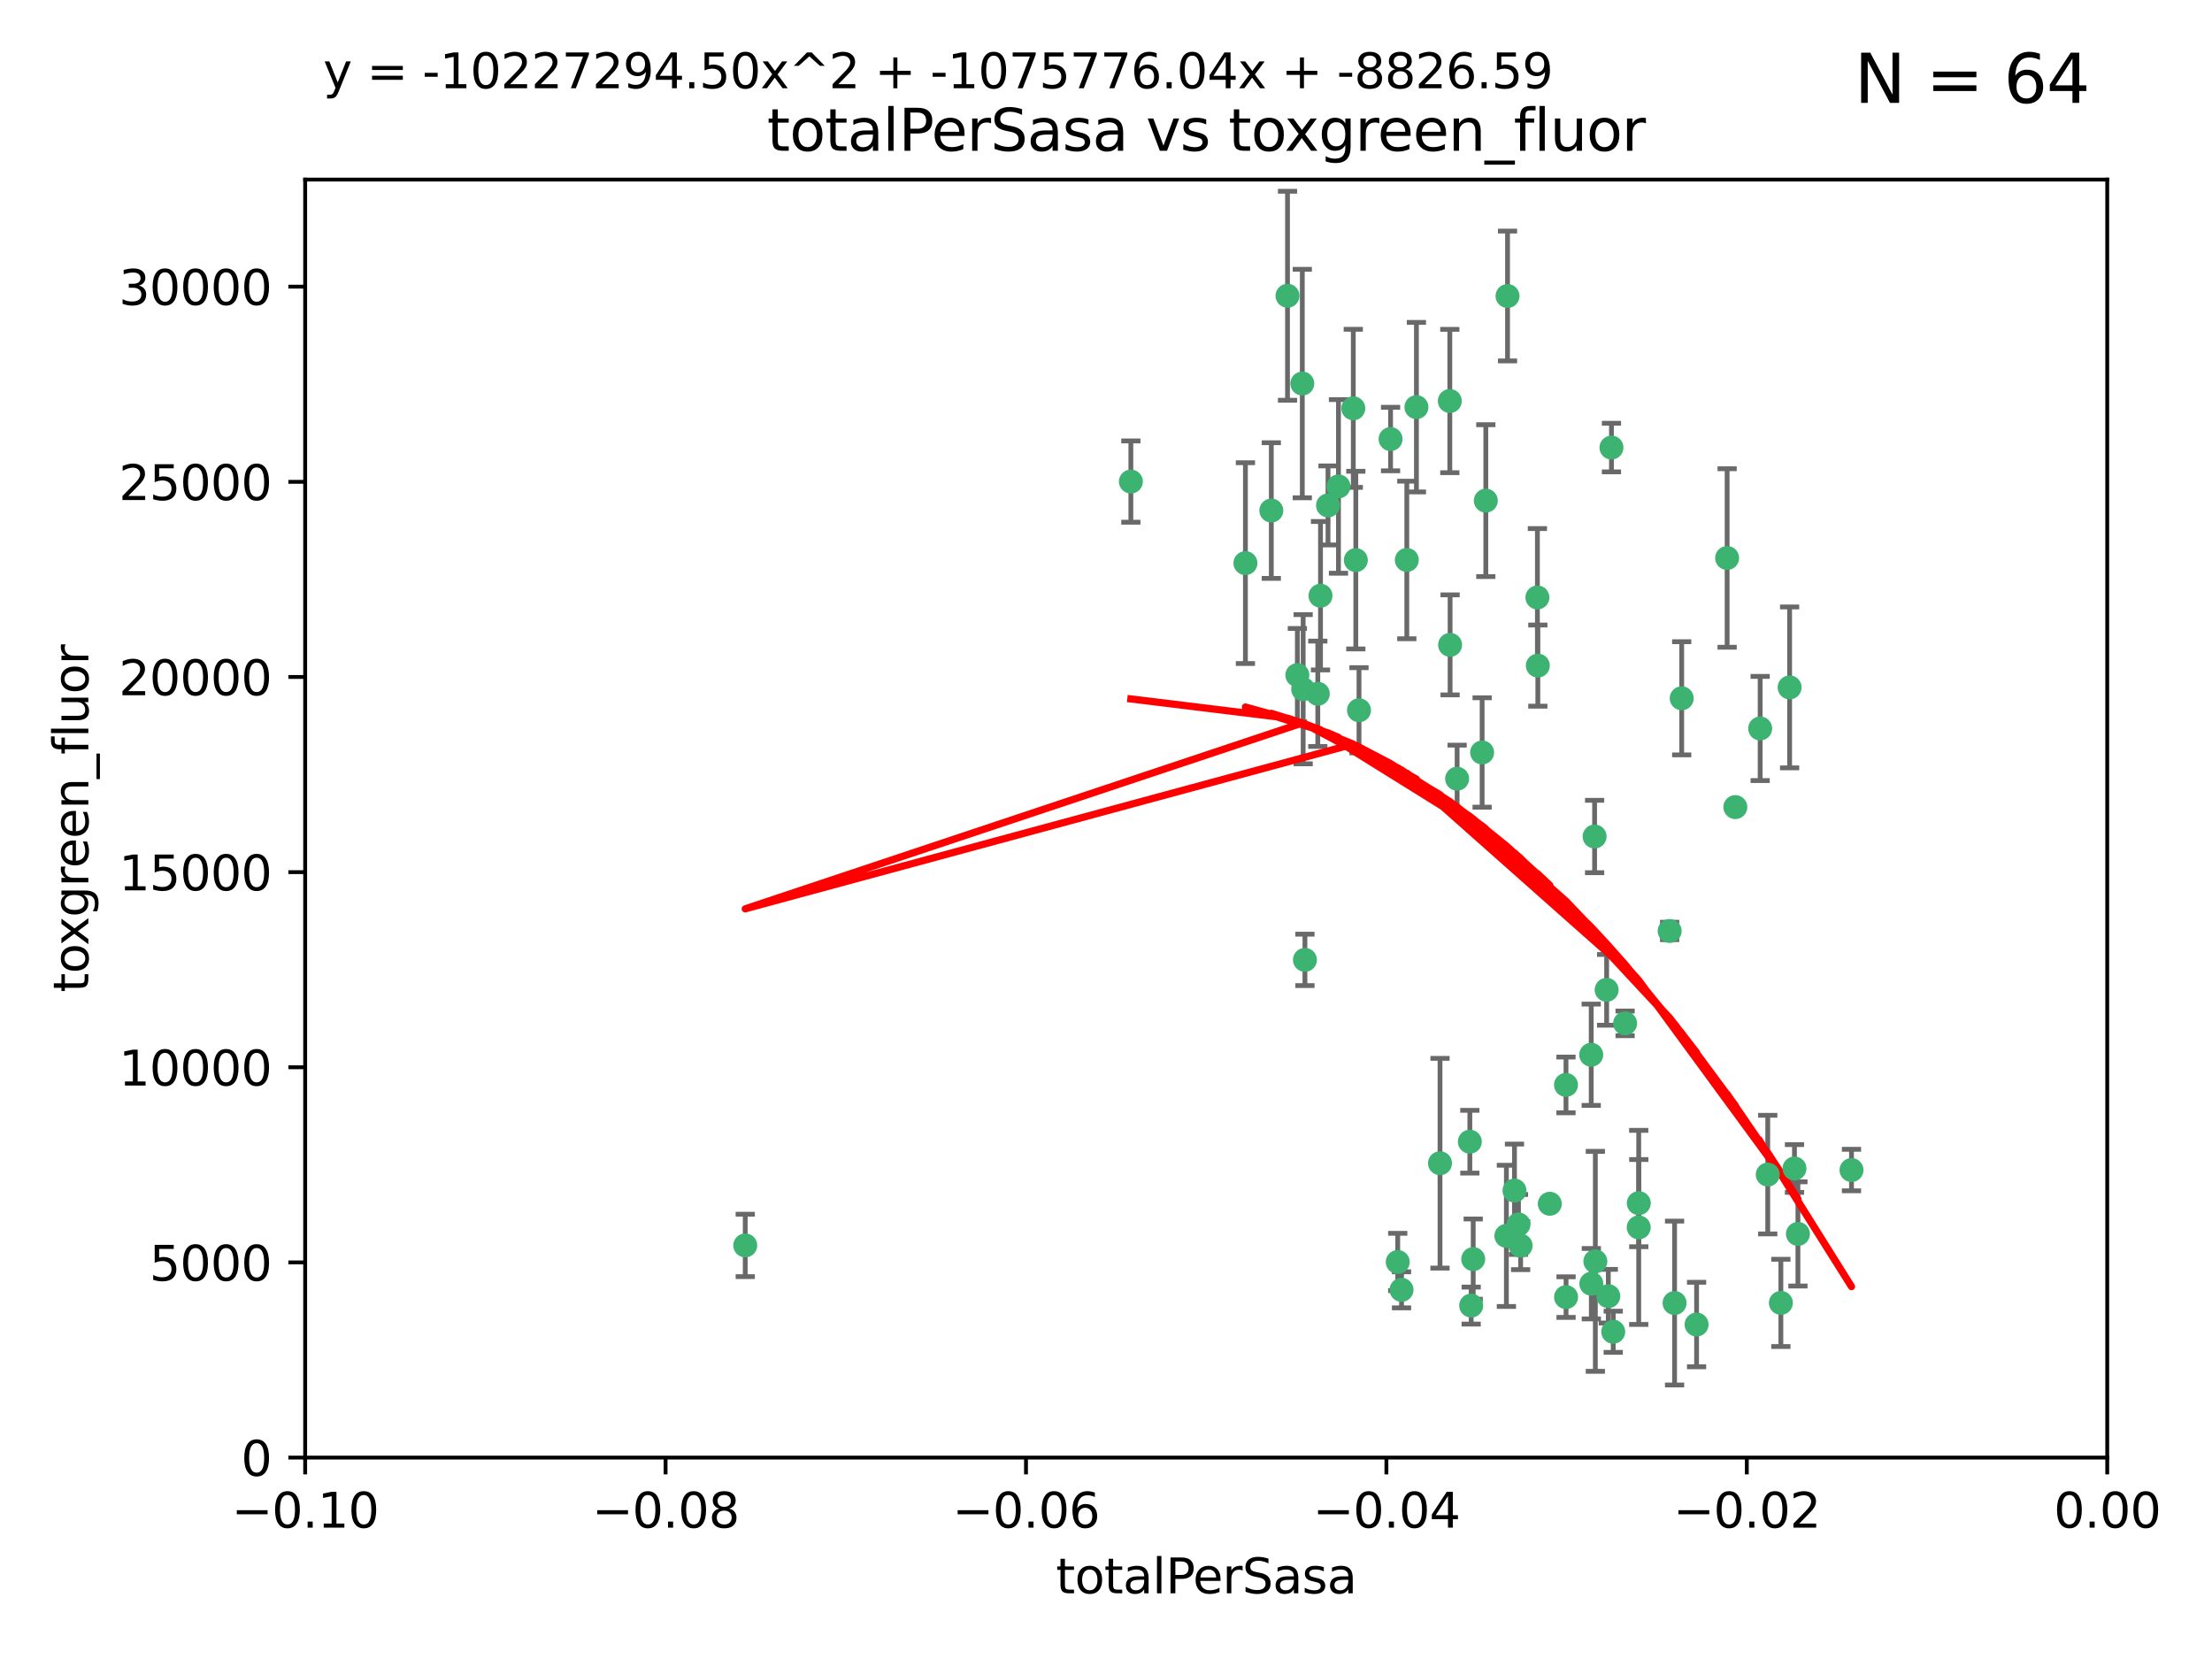 <?xml version="1.0" encoding="utf-8" standalone="no"?>
<!DOCTYPE svg PUBLIC "-//W3C//DTD SVG 1.1//EN"
  "http://www.w3.org/Graphics/SVG/1.1/DTD/svg11.dtd">
<svg xmlns:xlink="http://www.w3.org/1999/xlink" width="460.8pt" height="345.6pt" viewBox="0 0 460.8 345.6" xmlns="http://www.w3.org/2000/svg" version="1.1">
 <defs>
  <style type="text/css">*{stroke-linejoin: round; stroke-linecap: butt}</style>
 </defs>
 <g id="figure_1">
  <g id="patch_1">
   <path d="M 0 345.6 
L 460.8 345.6 
L 460.8 0 
L 0 0 
z
" style="fill: #ffffff"/>
  </g>
  <g id="axes_1">
   <g id="patch_2">
    <path d="M 63.571 303.64 
L 438.975 303.64 
L 438.975 37.411 
L 63.571 37.411 
z
" style="fill: #ffffff"/>
   </g>
   <g id="PathCollection_1">
    <defs>
     <path id="ma7316277c4" d="M 0 1.118 
C 0.297 1.118 0.581 1 0.791 0.791 
C 1 0.581 1.118 0.297 1.118 0 
C 1.118 -0.297 1 -0.581 0.791 -0.791 
C 0.581 -1 0.297 -1.118 0 -1.118 
C -0.297 -1.118 -0.581 -1 -0.791 -0.791 
C -1 -0.581 -1.118 -0.297 -1.118 0 
C -1.118 0.297 -1 0.581 -0.791 0.791 
C -0.581 1 -0.297 1.118 0 1.118 
z
" style="stroke: #3cb371"/>
    </defs>
    <g clip-path="url(#pca65d013f3)">
     <use xlink:href="#ma7316277c4" x="235.58" y="100.319" style="fill: #3cb371; stroke: #3cb371"/>
     <use xlink:href="#ma7316277c4" x="268.211" y="61.614" style="fill: #3cb371; stroke: #3cb371"/>
     <use xlink:href="#ma7316277c4" x="275.085" y="124.1" style="fill: #3cb371; stroke: #3cb371"/>
     <use xlink:href="#ma7316277c4" x="264.836" y="106.358" style="fill: #3cb371; stroke: #3cb371"/>
     <use xlink:href="#ma7316277c4" x="271.293" y="79.9" style="fill: #3cb371; stroke: #3cb371"/>
     <use xlink:href="#ma7316277c4" x="155.248" y="259.442" style="fill: #3cb371; stroke: #3cb371"/>
     <use xlink:href="#ma7316277c4" x="281.916" y="85.062" style="fill: #3cb371; stroke: #3cb371"/>
     <use xlink:href="#ma7316277c4" x="270.262" y="140.634" style="fill: #3cb371; stroke: #3cb371"/>
     <use xlink:href="#ma7316277c4" x="259.444" y="117.306" style="fill: #3cb371; stroke: #3cb371"/>
     <use xlink:href="#ma7316277c4" x="276.649" y="105.288" style="fill: #3cb371; stroke: #3cb371"/>
     <use xlink:href="#ma7316277c4" x="278.828" y="101.33" style="fill: #3cb371; stroke: #3cb371"/>
     <use xlink:href="#ma7316277c4" x="271.473" y="143.574" style="fill: #3cb371; stroke: #3cb371"/>
     <use xlink:href="#ma7316277c4" x="295.068" y="84.817" style="fill: #3cb371; stroke: #3cb371"/>
     <use xlink:href="#ma7316277c4" x="282.441" y="116.682" style="fill: #3cb371; stroke: #3cb371"/>
     <use xlink:href="#ma7316277c4" x="289.681" y="91.463" style="fill: #3cb371; stroke: #3cb371"/>
     <use xlink:href="#ma7316277c4" x="302.023" y="83.54" style="fill: #3cb371; stroke: #3cb371"/>
     <use xlink:href="#ma7316277c4" x="316.773" y="259.488" style="fill: #3cb371; stroke: #3cb371"/>
     <use xlink:href="#ma7316277c4" x="283.103" y="147.962" style="fill: #3cb371; stroke: #3cb371"/>
     <use xlink:href="#ma7316277c4" x="299.98" y="242.324" style="fill: #3cb371; stroke: #3cb371"/>
     <use xlink:href="#ma7316277c4" x="335.696" y="93.237" style="fill: #3cb371; stroke: #3cb371"/>
     <use xlink:href="#ma7316277c4" x="293.065" y="116.65" style="fill: #3cb371; stroke: #3cb371"/>
     <use xlink:href="#ma7316277c4" x="314.046" y="61.664" style="fill: #3cb371; stroke: #3cb371"/>
     <use xlink:href="#ma7316277c4" x="274.522" y="144.527" style="fill: #3cb371; stroke: #3cb371"/>
     <use xlink:href="#ma7316277c4" x="271.842" y="199.958" style="fill: #3cb371; stroke: #3cb371"/>
     <use xlink:href="#ma7316277c4" x="302.081" y="134.337" style="fill: #3cb371; stroke: #3cb371"/>
     <use xlink:href="#ma7316277c4" x="309.521" y="104.293" style="fill: #3cb371; stroke: #3cb371"/>
     <use xlink:href="#ma7316277c4" x="308.755" y="156.754" style="fill: #3cb371; stroke: #3cb371"/>
     <use xlink:href="#ma7316277c4" x="291.964" y="268.694" style="fill: #3cb371; stroke: #3cb371"/>
     <use xlink:href="#ma7316277c4" x="341.39" y="250.635" style="fill: #3cb371; stroke: #3cb371"/>
     <use xlink:href="#ma7316277c4" x="320.359" y="138.657" style="fill: #3cb371; stroke: #3cb371"/>
     <use xlink:href="#ma7316277c4" x="320.27" y="124.464" style="fill: #3cb371; stroke: #3cb371"/>
     <use xlink:href="#ma7316277c4" x="322.853" y="250.767" style="fill: #3cb371; stroke: #3cb371"/>
     <use xlink:href="#ma7316277c4" x="313.808" y="257.451" style="fill: #3cb371; stroke: #3cb371"/>
     <use xlink:href="#ma7316277c4" x="306.194" y="237.838" style="fill: #3cb371; stroke: #3cb371"/>
     <use xlink:href="#ma7316277c4" x="291.173" y="262.896" style="fill: #3cb371; stroke: #3cb371"/>
     <use xlink:href="#ma7316277c4" x="332.186" y="174.261" style="fill: #3cb371; stroke: #3cb371"/>
     <use xlink:href="#ma7316277c4" x="303.545" y="162.223" style="fill: #3cb371; stroke: #3cb371"/>
     <use xlink:href="#ma7316277c4" x="326.223" y="226.007" style="fill: #3cb371; stroke: #3cb371"/>
     <use xlink:href="#ma7316277c4" x="335.041" y="270.018" style="fill: #3cb371; stroke: #3cb371"/>
     <use xlink:href="#ma7316277c4" x="331.504" y="267.417" style="fill: #3cb371; stroke: #3cb371"/>
     <use xlink:href="#ma7316277c4" x="306.897" y="262.293" style="fill: #3cb371; stroke: #3cb371"/>
     <use xlink:href="#ma7316277c4" x="336.066" y="277.431" style="fill: #3cb371; stroke: #3cb371"/>
     <use xlink:href="#ma7316277c4" x="326.24" y="270.21" style="fill: #3cb371; stroke: #3cb371"/>
     <use xlink:href="#ma7316277c4" x="306.473" y="271.976" style="fill: #3cb371; stroke: #3cb371"/>
     <use xlink:href="#ma7316277c4" x="332.341" y="262.761" style="fill: #3cb371; stroke: #3cb371"/>
     <use xlink:href="#ma7316277c4" x="315.493" y="248.016" style="fill: #3cb371; stroke: #3cb371"/>
     <use xlink:href="#ma7316277c4" x="347.819" y="193.94" style="fill: #3cb371; stroke: #3cb371"/>
     <use xlink:href="#ma7316277c4" x="353.429" y="275.924" style="fill: #3cb371; stroke: #3cb371"/>
     <use xlink:href="#ma7316277c4" x="338.54" y="213.19" style="fill: #3cb371; stroke: #3cb371"/>
     <use xlink:href="#ma7316277c4" x="334.691" y="206.203" style="fill: #3cb371; stroke: #3cb371"/>
     <use xlink:href="#ma7316277c4" x="350.329" y="145.468" style="fill: #3cb371; stroke: #3cb371"/>
     <use xlink:href="#ma7316277c4" x="361.5" y="168.134" style="fill: #3cb371; stroke: #3cb371"/>
     <use xlink:href="#ma7316277c4" x="348.844" y="271.445" style="fill: #3cb371; stroke: #3cb371"/>
     <use xlink:href="#ma7316277c4" x="316.326" y="255.08" style="fill: #3cb371; stroke: #3cb371"/>
     <use xlink:href="#ma7316277c4" x="331.48" y="219.726" style="fill: #3cb371; stroke: #3cb371"/>
     <use xlink:href="#ma7316277c4" x="341.375" y="255.69" style="fill: #3cb371; stroke: #3cb371"/>
     <use xlink:href="#ma7316277c4" x="372.811" y="143.2" style="fill: #3cb371; stroke: #3cb371"/>
     <use xlink:href="#ma7316277c4" x="370.988" y="271.416" style="fill: #3cb371; stroke: #3cb371"/>
     <use xlink:href="#ma7316277c4" x="359.792" y="116.24" style="fill: #3cb371; stroke: #3cb371"/>
     <use xlink:href="#ma7316277c4" x="374.542" y="257.051" style="fill: #3cb371; stroke: #3cb371"/>
     <use xlink:href="#ma7316277c4" x="373.823" y="243.416" style="fill: #3cb371; stroke: #3cb371"/>
     <use xlink:href="#ma7316277c4" x="368.254" y="244.691" style="fill: #3cb371; stroke: #3cb371"/>
     <use xlink:href="#ma7316277c4" x="385.701" y="243.742" style="fill: #3cb371; stroke: #3cb371"/>
     <use xlink:href="#ma7316277c4" x="366.674" y="151.755" style="fill: #3cb371; stroke: #3cb371"/>
    </g>
   </g>
   <g id="matplotlib.axis_1">
    <g id="xtick_1">
     <g id="line2d_1">
      <defs>
       <path id="m9f4566497a" d="M 0 0 
L 0 3.5 
" style="stroke: #000000; stroke-width: 0.8"/>
      </defs>
      <g>
       <use xlink:href="#m9f4566497a" x="63.571" y="303.64" style="stroke: #000000; stroke-width: 0.8"/>
      </g>
     </g>
     <g id="text_1">
      <!-- −0.10 -->
      <g transform="translate(48.249 318.238)scale(0.1 -0.1)">
       <defs>
        <path id="DejaVuSans-2212" d="M 678 2272 
L 4684 2272 
L 4684 1741 
L 678 1741 
L 678 2272 
z
" transform="scale(0.016)"/>
        <path id="DejaVuSans-30" d="M 2034 4250 
Q 1547 4250 1301 3770 
Q 1056 3291 1056 2328 
Q 1056 1369 1301 889 
Q 1547 409 2034 409 
Q 2525 409 2770 889 
Q 3016 1369 3016 2328 
Q 3016 3291 2770 3770 
Q 2525 4250 2034 4250 
z
M 2034 4750 
Q 2819 4750 3233 4129 
Q 3647 3509 3647 2328 
Q 3647 1150 3233 529 
Q 2819 -91 2034 -91 
Q 1250 -91 836 529 
Q 422 1150 422 2328 
Q 422 3509 836 4129 
Q 1250 4750 2034 4750 
z
" transform="scale(0.016)"/>
        <path id="DejaVuSans-2e" d="M 684 794 
L 1344 794 
L 1344 0 
L 684 0 
L 684 794 
z
" transform="scale(0.016)"/>
        <path id="DejaVuSans-31" d="M 794 531 
L 1825 531 
L 1825 4091 
L 703 3866 
L 703 4441 
L 1819 4666 
L 2450 4666 
L 2450 531 
L 3481 531 
L 3481 0 
L 794 0 
L 794 531 
z
" transform="scale(0.016)"/>
       </defs>
       <use xlink:href="#DejaVuSans-2212"/>
       <use xlink:href="#DejaVuSans-30" x="83.789"/>
       <use xlink:href="#DejaVuSans-2e" x="147.412"/>
       <use xlink:href="#DejaVuSans-31" x="179.199"/>
       <use xlink:href="#DejaVuSans-30" x="242.822"/>
      </g>
     </g>
    </g>
    <g id="xtick_2">
     <g id="line2d_2">
      <g>
       <use xlink:href="#m9f4566497a" x="138.652" y="303.64" style="stroke: #000000; stroke-width: 0.8"/>
      </g>
     </g>
     <g id="text_2">
      <!-- −0.08 -->
      <g transform="translate(123.329 318.238)scale(0.1 -0.1)">
       <defs>
        <path id="DejaVuSans-38" d="M 2034 2216 
Q 1584 2216 1326 1975 
Q 1069 1734 1069 1313 
Q 1069 891 1326 650 
Q 1584 409 2034 409 
Q 2484 409 2743 651 
Q 3003 894 3003 1313 
Q 3003 1734 2745 1975 
Q 2488 2216 2034 2216 
z
M 1403 2484 
Q 997 2584 770 2862 
Q 544 3141 544 3541 
Q 544 4100 942 4425 
Q 1341 4750 2034 4750 
Q 2731 4750 3128 4425 
Q 3525 4100 3525 3541 
Q 3525 3141 3298 2862 
Q 3072 2584 2669 2484 
Q 3125 2378 3379 2068 
Q 3634 1759 3634 1313 
Q 3634 634 3220 271 
Q 2806 -91 2034 -91 
Q 1263 -91 848 271 
Q 434 634 434 1313 
Q 434 1759 690 2068 
Q 947 2378 1403 2484 
z
M 1172 3481 
Q 1172 3119 1398 2916 
Q 1625 2713 2034 2713 
Q 2441 2713 2670 2916 
Q 2900 3119 2900 3481 
Q 2900 3844 2670 4047 
Q 2441 4250 2034 4250 
Q 1625 4250 1398 4047 
Q 1172 3844 1172 3481 
z
" transform="scale(0.016)"/>
       </defs>
       <use xlink:href="#DejaVuSans-2212"/>
       <use xlink:href="#DejaVuSans-30" x="83.789"/>
       <use xlink:href="#DejaVuSans-2e" x="147.412"/>
       <use xlink:href="#DejaVuSans-30" x="179.199"/>
       <use xlink:href="#DejaVuSans-38" x="242.822"/>
      </g>
     </g>
    </g>
    <g id="xtick_3">
     <g id="line2d_3">
      <g>
       <use xlink:href="#m9f4566497a" x="213.733" y="303.64" style="stroke: #000000; stroke-width: 0.8"/>
      </g>
     </g>
     <g id="text_3">
      <!-- −0.06 -->
      <g transform="translate(198.41 318.238)scale(0.1 -0.1)">
       <defs>
        <path id="DejaVuSans-36" d="M 2113 2584 
Q 1688 2584 1439 2293 
Q 1191 2003 1191 1497 
Q 1191 994 1439 701 
Q 1688 409 2113 409 
Q 2538 409 2786 701 
Q 3034 994 3034 1497 
Q 3034 2003 2786 2293 
Q 2538 2584 2113 2584 
z
M 3366 4563 
L 3366 3988 
Q 3128 4100 2886 4159 
Q 2644 4219 2406 4219 
Q 1781 4219 1451 3797 
Q 1122 3375 1075 2522 
Q 1259 2794 1537 2939 
Q 1816 3084 2150 3084 
Q 2853 3084 3261 2657 
Q 3669 2231 3669 1497 
Q 3669 778 3244 343 
Q 2819 -91 2113 -91 
Q 1303 -91 875 529 
Q 447 1150 447 2328 
Q 447 3434 972 4092 
Q 1497 4750 2381 4750 
Q 2619 4750 2861 4703 
Q 3103 4656 3366 4563 
z
" transform="scale(0.016)"/>
       </defs>
       <use xlink:href="#DejaVuSans-2212"/>
       <use xlink:href="#DejaVuSans-30" x="83.789"/>
       <use xlink:href="#DejaVuSans-2e" x="147.412"/>
       <use xlink:href="#DejaVuSans-30" x="179.199"/>
       <use xlink:href="#DejaVuSans-36" x="242.822"/>
      </g>
     </g>
    </g>
    <g id="xtick_4">
     <g id="line2d_4">
      <g>
       <use xlink:href="#m9f4566497a" x="288.813" y="303.64" style="stroke: #000000; stroke-width: 0.8"/>
      </g>
     </g>
     <g id="text_4">
      <!-- −0.04 -->
      <g transform="translate(273.491 318.238)scale(0.1 -0.1)">
       <defs>
        <path id="DejaVuSans-34" d="M 2419 4116 
L 825 1625 
L 2419 1625 
L 2419 4116 
z
M 2253 4666 
L 3047 4666 
L 3047 1625 
L 3713 1625 
L 3713 1100 
L 3047 1100 
L 3047 0 
L 2419 0 
L 2419 1100 
L 313 1100 
L 313 1709 
L 2253 4666 
z
" transform="scale(0.016)"/>
       </defs>
       <use xlink:href="#DejaVuSans-2212"/>
       <use xlink:href="#DejaVuSans-30" x="83.789"/>
       <use xlink:href="#DejaVuSans-2e" x="147.412"/>
       <use xlink:href="#DejaVuSans-30" x="179.199"/>
       <use xlink:href="#DejaVuSans-34" x="242.822"/>
      </g>
     </g>
    </g>
    <g id="xtick_5">
     <g id="line2d_5">
      <g>
       <use xlink:href="#m9f4566497a" x="363.894" y="303.64" style="stroke: #000000; stroke-width: 0.8"/>
      </g>
     </g>
     <g id="text_5">
      <!-- −0.02 -->
      <g transform="translate(348.572 318.238)scale(0.1 -0.1)">
       <defs>
        <path id="DejaVuSans-32" d="M 1228 531 
L 3431 531 
L 3431 0 
L 469 0 
L 469 531 
Q 828 903 1448 1529 
Q 2069 2156 2228 2338 
Q 2531 2678 2651 2914 
Q 2772 3150 2772 3378 
Q 2772 3750 2511 3984 
Q 2250 4219 1831 4219 
Q 1534 4219 1204 4116 
Q 875 4013 500 3803 
L 500 4441 
Q 881 4594 1212 4672 
Q 1544 4750 1819 4750 
Q 2544 4750 2975 4387 
Q 3406 4025 3406 3419 
Q 3406 3131 3298 2873 
Q 3191 2616 2906 2266 
Q 2828 2175 2409 1742 
Q 1991 1309 1228 531 
z
" transform="scale(0.016)"/>
       </defs>
       <use xlink:href="#DejaVuSans-2212"/>
       <use xlink:href="#DejaVuSans-30" x="83.789"/>
       <use xlink:href="#DejaVuSans-2e" x="147.412"/>
       <use xlink:href="#DejaVuSans-30" x="179.199"/>
       <use xlink:href="#DejaVuSans-32" x="242.822"/>
      </g>
     </g>
    </g>
    <g id="xtick_6">
     <g id="line2d_6">
      <g>
       <use xlink:href="#m9f4566497a" x="438.975" y="303.64" style="stroke: #000000; stroke-width: 0.8"/>
      </g>
     </g>
     <g id="text_6">
      <!-- 0.00 -->
      <g transform="translate(427.842 318.238)scale(0.1 -0.1)">
       <use xlink:href="#DejaVuSans-30"/>
       <use xlink:href="#DejaVuSans-2e" x="63.623"/>
       <use xlink:href="#DejaVuSans-30" x="95.41"/>
       <use xlink:href="#DejaVuSans-30" x="159.033"/>
      </g>
     </g>
    </g>
    <g id="text_7">
     <!-- totalPerSasa -->
     <g transform="translate(219.968 331.917)scale(0.1 -0.1)">
      <defs>
       <path id="DejaVuSans-74" d="M 1172 4494 
L 1172 3500 
L 2356 3500 
L 2356 3053 
L 1172 3053 
L 1172 1153 
Q 1172 725 1289 603 
Q 1406 481 1766 481 
L 2356 481 
L 2356 0 
L 1766 0 
Q 1100 0 847 248 
Q 594 497 594 1153 
L 594 3053 
L 172 3053 
L 172 3500 
L 594 3500 
L 594 4494 
L 1172 4494 
z
" transform="scale(0.016)"/>
       <path id="DejaVuSans-6f" d="M 1959 3097 
Q 1497 3097 1228 2736 
Q 959 2375 959 1747 
Q 959 1119 1226 758 
Q 1494 397 1959 397 
Q 2419 397 2687 759 
Q 2956 1122 2956 1747 
Q 2956 2369 2687 2733 
Q 2419 3097 1959 3097 
z
M 1959 3584 
Q 2709 3584 3137 3096 
Q 3566 2609 3566 1747 
Q 3566 888 3137 398 
Q 2709 -91 1959 -91 
Q 1206 -91 779 398 
Q 353 888 353 1747 
Q 353 2609 779 3096 
Q 1206 3584 1959 3584 
z
" transform="scale(0.016)"/>
       <path id="DejaVuSans-61" d="M 2194 1759 
Q 1497 1759 1228 1600 
Q 959 1441 959 1056 
Q 959 750 1161 570 
Q 1363 391 1709 391 
Q 2188 391 2477 730 
Q 2766 1069 2766 1631 
L 2766 1759 
L 2194 1759 
z
M 3341 1997 
L 3341 0 
L 2766 0 
L 2766 531 
Q 2569 213 2275 61 
Q 1981 -91 1556 -91 
Q 1019 -91 701 211 
Q 384 513 384 1019 
Q 384 1609 779 1909 
Q 1175 2209 1959 2209 
L 2766 2209 
L 2766 2266 
Q 2766 2663 2505 2880 
Q 2244 3097 1772 3097 
Q 1472 3097 1187 3025 
Q 903 2953 641 2809 
L 641 3341 
Q 956 3463 1253 3523 
Q 1550 3584 1831 3584 
Q 2591 3584 2966 3190 
Q 3341 2797 3341 1997 
z
" transform="scale(0.016)"/>
       <path id="DejaVuSans-6c" d="M 603 4863 
L 1178 4863 
L 1178 0 
L 603 0 
L 603 4863 
z
" transform="scale(0.016)"/>
       <path id="DejaVuSans-50" d="M 1259 4147 
L 1259 2394 
L 2053 2394 
Q 2494 2394 2734 2622 
Q 2975 2850 2975 3272 
Q 2975 3691 2734 3919 
Q 2494 4147 2053 4147 
L 1259 4147 
z
M 628 4666 
L 2053 4666 
Q 2838 4666 3239 4311 
Q 3641 3956 3641 3272 
Q 3641 2581 3239 2228 
Q 2838 1875 2053 1875 
L 1259 1875 
L 1259 0 
L 628 0 
L 628 4666 
z
" transform="scale(0.016)"/>
       <path id="DejaVuSans-65" d="M 3597 1894 
L 3597 1613 
L 953 1613 
Q 991 1019 1311 708 
Q 1631 397 2203 397 
Q 2534 397 2845 478 
Q 3156 559 3463 722 
L 3463 178 
Q 3153 47 2828 -22 
Q 2503 -91 2169 -91 
Q 1331 -91 842 396 
Q 353 884 353 1716 
Q 353 2575 817 3079 
Q 1281 3584 2069 3584 
Q 2775 3584 3186 3129 
Q 3597 2675 3597 1894 
z
M 3022 2063 
Q 3016 2534 2758 2815 
Q 2500 3097 2075 3097 
Q 1594 3097 1305 2825 
Q 1016 2553 972 2059 
L 3022 2063 
z
" transform="scale(0.016)"/>
       <path id="DejaVuSans-72" d="M 2631 2963 
Q 2534 3019 2420 3045 
Q 2306 3072 2169 3072 
Q 1681 3072 1420 2755 
Q 1159 2438 1159 1844 
L 1159 0 
L 581 0 
L 581 3500 
L 1159 3500 
L 1159 2956 
Q 1341 3275 1631 3429 
Q 1922 3584 2338 3584 
Q 2397 3584 2469 3576 
Q 2541 3569 2628 3553 
L 2631 2963 
z
" transform="scale(0.016)"/>
       <path id="DejaVuSans-53" d="M 3425 4513 
L 3425 3897 
Q 3066 4069 2747 4153 
Q 2428 4238 2131 4238 
Q 1616 4238 1336 4038 
Q 1056 3838 1056 3469 
Q 1056 3159 1242 3001 
Q 1428 2844 1947 2747 
L 2328 2669 
Q 3034 2534 3370 2195 
Q 3706 1856 3706 1288 
Q 3706 609 3251 259 
Q 2797 -91 1919 -91 
Q 1588 -91 1214 -16 
Q 841 59 441 206 
L 441 856 
Q 825 641 1194 531 
Q 1563 422 1919 422 
Q 2459 422 2753 634 
Q 3047 847 3047 1241 
Q 3047 1584 2836 1778 
Q 2625 1972 2144 2069 
L 1759 2144 
Q 1053 2284 737 2584 
Q 422 2884 422 3419 
Q 422 4038 858 4394 
Q 1294 4750 2059 4750 
Q 2388 4750 2728 4690 
Q 3069 4631 3425 4513 
z
" transform="scale(0.016)"/>
       <path id="DejaVuSans-73" d="M 2834 3397 
L 2834 2853 
Q 2591 2978 2328 3040 
Q 2066 3103 1784 3103 
Q 1356 3103 1142 2972 
Q 928 2841 928 2578 
Q 928 2378 1081 2264 
Q 1234 2150 1697 2047 
L 1894 2003 
Q 2506 1872 2764 1633 
Q 3022 1394 3022 966 
Q 3022 478 2636 193 
Q 2250 -91 1575 -91 
Q 1294 -91 989 -36 
Q 684 19 347 128 
L 347 722 
Q 666 556 975 473 
Q 1284 391 1588 391 
Q 1994 391 2212 530 
Q 2431 669 2431 922 
Q 2431 1156 2273 1281 
Q 2116 1406 1581 1522 
L 1381 1569 
Q 847 1681 609 1914 
Q 372 2147 372 2553 
Q 372 3047 722 3315 
Q 1072 3584 1716 3584 
Q 2034 3584 2315 3537 
Q 2597 3491 2834 3397 
z
" transform="scale(0.016)"/>
      </defs>
      <use xlink:href="#DejaVuSans-74"/>
      <use xlink:href="#DejaVuSans-6f" x="39.209"/>
      <use xlink:href="#DejaVuSans-74" x="100.391"/>
      <use xlink:href="#DejaVuSans-61" x="139.6"/>
      <use xlink:href="#DejaVuSans-6c" x="200.879"/>
      <use xlink:href="#DejaVuSans-50" x="228.662"/>
      <use xlink:href="#DejaVuSans-65" x="285.34"/>
      <use xlink:href="#DejaVuSans-72" x="346.863"/>
      <use xlink:href="#DejaVuSans-53" x="387.977"/>
      <use xlink:href="#DejaVuSans-61" x="451.453"/>
      <use xlink:href="#DejaVuSans-73" x="512.732"/>
      <use xlink:href="#DejaVuSans-61" x="564.832"/>
     </g>
    </g>
   </g>
   <g id="matplotlib.axis_2">
    <g id="ytick_1">
     <g id="line2d_7">
      <defs>
       <path id="m286fd9a1c3" d="M 0 0 
L -3.5 0 
" style="stroke: #000000; stroke-width: 0.8"/>
      </defs>
      <g>
       <use xlink:href="#m286fd9a1c3" x="63.571" y="303.64" style="stroke: #000000; stroke-width: 0.8"/>
      </g>
     </g>
     <g id="text_8">
      <!-- 0 -->
      <g transform="translate(50.209 307.439)scale(0.1 -0.1)">
       <use xlink:href="#DejaVuSans-30"/>
      </g>
     </g>
    </g>
    <g id="ytick_2">
     <g id="line2d_8">
      <g>
       <use xlink:href="#m286fd9a1c3" x="63.571" y="262.986" style="stroke: #000000; stroke-width: 0.8"/>
      </g>
     </g>
     <g id="text_9">
      <!-- 5000 -->
      <g transform="translate(31.121 266.786)scale(0.1 -0.1)">
       <defs>
        <path id="DejaVuSans-35" d="M 691 4666 
L 3169 4666 
L 3169 4134 
L 1269 4134 
L 1269 2991 
Q 1406 3038 1543 3061 
Q 1681 3084 1819 3084 
Q 2600 3084 3056 2656 
Q 3513 2228 3513 1497 
Q 3513 744 3044 326 
Q 2575 -91 1722 -91 
Q 1428 -91 1123 -41 
Q 819 9 494 109 
L 494 744 
Q 775 591 1075 516 
Q 1375 441 1709 441 
Q 2250 441 2565 725 
Q 2881 1009 2881 1497 
Q 2881 1984 2565 2268 
Q 2250 2553 1709 2553 
Q 1456 2553 1204 2497 
Q 953 2441 691 2322 
L 691 4666 
z
" transform="scale(0.016)"/>
       </defs>
       <use xlink:href="#DejaVuSans-35"/>
       <use xlink:href="#DejaVuSans-30" x="63.623"/>
       <use xlink:href="#DejaVuSans-30" x="127.246"/>
       <use xlink:href="#DejaVuSans-30" x="190.869"/>
      </g>
     </g>
    </g>
    <g id="ytick_3">
     <g id="line2d_9">
      <g>
       <use xlink:href="#m286fd9a1c3" x="63.571" y="222.333" style="stroke: #000000; stroke-width: 0.8"/>
      </g>
     </g>
     <g id="text_10">
      <!-- 10000 -->
      <g transform="translate(24.759 226.132)scale(0.1 -0.1)">
       <use xlink:href="#DejaVuSans-31"/>
       <use xlink:href="#DejaVuSans-30" x="63.623"/>
       <use xlink:href="#DejaVuSans-30" x="127.246"/>
       <use xlink:href="#DejaVuSans-30" x="190.869"/>
       <use xlink:href="#DejaVuSans-30" x="254.492"/>
      </g>
     </g>
    </g>
    <g id="ytick_4">
     <g id="line2d_10">
      <g>
       <use xlink:href="#m286fd9a1c3" x="63.571" y="181.679" style="stroke: #000000; stroke-width: 0.8"/>
      </g>
     </g>
     <g id="text_11">
      <!-- 15000 -->
      <g transform="translate(24.759 185.478)scale(0.1 -0.1)">
       <use xlink:href="#DejaVuSans-31"/>
       <use xlink:href="#DejaVuSans-35" x="63.623"/>
       <use xlink:href="#DejaVuSans-30" x="127.246"/>
       <use xlink:href="#DejaVuSans-30" x="190.869"/>
       <use xlink:href="#DejaVuSans-30" x="254.492"/>
      </g>
     </g>
    </g>
    <g id="ytick_5">
     <g id="line2d_11">
      <g>
       <use xlink:href="#m286fd9a1c3" x="63.571" y="141.026" style="stroke: #000000; stroke-width: 0.8"/>
      </g>
     </g>
     <g id="text_12">
      <!-- 20000 -->
      <g transform="translate(24.759 144.825)scale(0.1 -0.1)">
       <use xlink:href="#DejaVuSans-32"/>
       <use xlink:href="#DejaVuSans-30" x="63.623"/>
       <use xlink:href="#DejaVuSans-30" x="127.246"/>
       <use xlink:href="#DejaVuSans-30" x="190.869"/>
       <use xlink:href="#DejaVuSans-30" x="254.492"/>
      </g>
     </g>
    </g>
    <g id="ytick_6">
     <g id="line2d_12">
      <g>
       <use xlink:href="#m286fd9a1c3" x="63.571" y="100.372" style="stroke: #000000; stroke-width: 0.8"/>
      </g>
     </g>
     <g id="text_13">
      <!-- 25000 -->
      <g transform="translate(24.759 104.171)scale(0.1 -0.1)">
       <use xlink:href="#DejaVuSans-32"/>
       <use xlink:href="#DejaVuSans-35" x="63.623"/>
       <use xlink:href="#DejaVuSans-30" x="127.246"/>
       <use xlink:href="#DejaVuSans-30" x="190.869"/>
       <use xlink:href="#DejaVuSans-30" x="254.492"/>
      </g>
     </g>
    </g>
    <g id="ytick_7">
     <g id="line2d_13">
      <g>
       <use xlink:href="#m286fd9a1c3" x="63.571" y="59.718" style="stroke: #000000; stroke-width: 0.8"/>
      </g>
     </g>
     <g id="text_14">
      <!-- 30000 -->
      <g transform="translate(24.759 63.518)scale(0.1 -0.1)">
       <defs>
        <path id="DejaVuSans-33" d="M 2597 2516 
Q 3050 2419 3304 2112 
Q 3559 1806 3559 1356 
Q 3559 666 3084 287 
Q 2609 -91 1734 -91 
Q 1441 -91 1130 -33 
Q 819 25 488 141 
L 488 750 
Q 750 597 1062 519 
Q 1375 441 1716 441 
Q 2309 441 2620 675 
Q 2931 909 2931 1356 
Q 2931 1769 2642 2001 
Q 2353 2234 1838 2234 
L 1294 2234 
L 1294 2753 
L 1863 2753 
Q 2328 2753 2575 2939 
Q 2822 3125 2822 3475 
Q 2822 3834 2567 4026 
Q 2313 4219 1838 4219 
Q 1578 4219 1281 4162 
Q 984 4106 628 3988 
L 628 4550 
Q 988 4650 1302 4700 
Q 1616 4750 1894 4750 
Q 2613 4750 3031 4423 
Q 3450 4097 3450 3541 
Q 3450 3153 3228 2886 
Q 3006 2619 2597 2516 
z
" transform="scale(0.016)"/>
       </defs>
       <use xlink:href="#DejaVuSans-33"/>
       <use xlink:href="#DejaVuSans-30" x="63.623"/>
       <use xlink:href="#DejaVuSans-30" x="127.246"/>
       <use xlink:href="#DejaVuSans-30" x="190.869"/>
       <use xlink:href="#DejaVuSans-30" x="254.492"/>
      </g>
     </g>
    </g>
    <g id="text_15">
     <!-- toxgreen_fluor -->
     <g transform="translate(18.401 206.72)rotate(-90)scale(0.1 -0.1)">
      <defs>
       <path id="DejaVuSans-78" d="M 3513 3500 
L 2247 1797 
L 3578 0 
L 2900 0 
L 1881 1375 
L 863 0 
L 184 0 
L 1544 1831 
L 300 3500 
L 978 3500 
L 1906 2253 
L 2834 3500 
L 3513 3500 
z
" transform="scale(0.016)"/>
       <path id="DejaVuSans-67" d="M 2906 1791 
Q 2906 2416 2648 2759 
Q 2391 3103 1925 3103 
Q 1463 3103 1205 2759 
Q 947 2416 947 1791 
Q 947 1169 1205 825 
Q 1463 481 1925 481 
Q 2391 481 2648 825 
Q 2906 1169 2906 1791 
z
M 3481 434 
Q 3481 -459 3084 -895 
Q 2688 -1331 1869 -1331 
Q 1566 -1331 1297 -1286 
Q 1028 -1241 775 -1147 
L 775 -588 
Q 1028 -725 1275 -790 
Q 1522 -856 1778 -856 
Q 2344 -856 2625 -561 
Q 2906 -266 2906 331 
L 2906 616 
Q 2728 306 2450 153 
Q 2172 0 1784 0 
Q 1141 0 747 490 
Q 353 981 353 1791 
Q 353 2603 747 3093 
Q 1141 3584 1784 3584 
Q 2172 3584 2450 3431 
Q 2728 3278 2906 2969 
L 2906 3500 
L 3481 3500 
L 3481 434 
z
" transform="scale(0.016)"/>
       <path id="DejaVuSans-6e" d="M 3513 2113 
L 3513 0 
L 2938 0 
L 2938 2094 
Q 2938 2591 2744 2837 
Q 2550 3084 2163 3084 
Q 1697 3084 1428 2787 
Q 1159 2491 1159 1978 
L 1159 0 
L 581 0 
L 581 3500 
L 1159 3500 
L 1159 2956 
Q 1366 3272 1645 3428 
Q 1925 3584 2291 3584 
Q 2894 3584 3203 3211 
Q 3513 2838 3513 2113 
z
" transform="scale(0.016)"/>
       <path id="DejaVuSans-5f" d="M 3263 -1063 
L 3263 -1509 
L -63 -1509 
L -63 -1063 
L 3263 -1063 
z
" transform="scale(0.016)"/>
       <path id="DejaVuSans-66" d="M 2375 4863 
L 2375 4384 
L 1825 4384 
Q 1516 4384 1395 4259 
Q 1275 4134 1275 3809 
L 1275 3500 
L 2222 3500 
L 2222 3053 
L 1275 3053 
L 1275 0 
L 697 0 
L 697 3053 
L 147 3053 
L 147 3500 
L 697 3500 
L 697 3744 
Q 697 4328 969 4595 
Q 1241 4863 1831 4863 
L 2375 4863 
z
" transform="scale(0.016)"/>
       <path id="DejaVuSans-75" d="M 544 1381 
L 544 3500 
L 1119 3500 
L 1119 1403 
Q 1119 906 1312 657 
Q 1506 409 1894 409 
Q 2359 409 2629 706 
Q 2900 1003 2900 1516 
L 2900 3500 
L 3475 3500 
L 3475 0 
L 2900 0 
L 2900 538 
Q 2691 219 2414 64 
Q 2138 -91 1772 -91 
Q 1169 -91 856 284 
Q 544 659 544 1381 
z
M 1991 3584 
L 1991 3584 
z
" transform="scale(0.016)"/>
      </defs>
      <use xlink:href="#DejaVuSans-74"/>
      <use xlink:href="#DejaVuSans-6f" x="39.209"/>
      <use xlink:href="#DejaVuSans-78" x="97.266"/>
      <use xlink:href="#DejaVuSans-67" x="156.445"/>
      <use xlink:href="#DejaVuSans-72" x="219.922"/>
      <use xlink:href="#DejaVuSans-65" x="258.785"/>
      <use xlink:href="#DejaVuSans-65" x="320.309"/>
      <use xlink:href="#DejaVuSans-6e" x="381.832"/>
      <use xlink:href="#DejaVuSans-5f" x="445.211"/>
      <use xlink:href="#DejaVuSans-66" x="495.211"/>
      <use xlink:href="#DejaVuSans-6c" x="530.416"/>
      <use xlink:href="#DejaVuSans-75" x="558.199"/>
      <use xlink:href="#DejaVuSans-6f" x="621.578"/>
      <use xlink:href="#DejaVuSans-72" x="682.76"/>
     </g>
    </g>
   </g>
   <g id="LineCollection_1">
    <path d="M 235.58 108.787 
L 235.58 91.852 
" clip-path="url(#pca65d013f3)" style="fill: none; stroke: #696969"/>
    <path d="M 268.211 83.38 
L 268.211 39.848 
" clip-path="url(#pca65d013f3)" style="fill: none; stroke: #696969"/>
    <path d="M 275.085 139.562 
L 275.085 108.638 
" clip-path="url(#pca65d013f3)" style="fill: none; stroke: #696969"/>
    <path d="M 264.836 120.489 
L 264.836 92.227 
" clip-path="url(#pca65d013f3)" style="fill: none; stroke: #696969"/>
    <path d="M 271.293 103.698 
L 271.293 56.102 
" clip-path="url(#pca65d013f3)" style="fill: none; stroke: #696969"/>
    <path d="M 155.248 265.941 
L 155.248 252.944 
" clip-path="url(#pca65d013f3)" style="fill: none; stroke: #696969"/>
    <path d="M 281.916 101.528 
L 281.916 68.595 
" clip-path="url(#pca65d013f3)" style="fill: none; stroke: #696969"/>
    <path d="M 270.262 150.349 
L 270.262 130.92 
" clip-path="url(#pca65d013f3)" style="fill: none; stroke: #696969"/>
    <path d="M 259.444 138.218 
L 259.444 96.393 
" clip-path="url(#pca65d013f3)" style="fill: none; stroke: #696969"/>
    <path d="M 276.649 113.522 
L 276.649 97.054 
" clip-path="url(#pca65d013f3)" style="fill: none; stroke: #696969"/>
    <path d="M 278.828 119.415 
L 278.828 83.245 
" clip-path="url(#pca65d013f3)" style="fill: none; stroke: #696969"/>
    <path d="M 271.473 159.116 
L 271.473 128.031 
" clip-path="url(#pca65d013f3)" style="fill: none; stroke: #696969"/>
    <path d="M 295.068 102.476 
L 295.068 67.157 
" clip-path="url(#pca65d013f3)" style="fill: none; stroke: #696969"/>
    <path d="M 282.441 135.19 
L 282.441 98.175 
" clip-path="url(#pca65d013f3)" style="fill: none; stroke: #696969"/>
    <path d="M 289.681 98.075 
L 289.681 84.85 
" clip-path="url(#pca65d013f3)" style="fill: none; stroke: #696969"/>
    <path d="M 302.023 98.468 
L 302.023 68.613 
" clip-path="url(#pca65d013f3)" style="fill: none; stroke: #696969"/>
    <path d="M 316.773 264.487 
L 316.773 254.489 
" clip-path="url(#pca65d013f3)" style="fill: none; stroke: #696969"/>
    <path d="M 283.103 156.838 
L 283.103 139.086 
" clip-path="url(#pca65d013f3)" style="fill: none; stroke: #696969"/>
    <path d="M 299.98 264.166 
L 299.98 220.481 
" clip-path="url(#pca65d013f3)" style="fill: none; stroke: #696969"/>
    <path d="M 335.696 98.3 
L 335.696 88.175 
" clip-path="url(#pca65d013f3)" style="fill: none; stroke: #696969"/>
    <path d="M 293.065 133.058 
L 293.065 100.243 
" clip-path="url(#pca65d013f3)" style="fill: none; stroke: #696969"/>
    <path d="M 314.046 75.185 
L 314.046 48.142 
" clip-path="url(#pca65d013f3)" style="fill: none; stroke: #696969"/>
    <path d="M 274.522 155.498 
L 274.522 133.556 
" clip-path="url(#pca65d013f3)" style="fill: none; stroke: #696969"/>
    <path d="M 271.842 205.31 
L 271.842 194.605 
" clip-path="url(#pca65d013f3)" style="fill: none; stroke: #696969"/>
    <path d="M 302.081 144.76 
L 302.081 123.915 
" clip-path="url(#pca65d013f3)" style="fill: none; stroke: #696969"/>
    <path d="M 309.521 120.111 
L 309.521 88.475 
" clip-path="url(#pca65d013f3)" style="fill: none; stroke: #696969"/>
    <path d="M 308.755 168.148 
L 308.755 145.359 
" clip-path="url(#pca65d013f3)" style="fill: none; stroke: #696969"/>
    <path d="M 291.964 272.448 
L 291.964 264.94 
" clip-path="url(#pca65d013f3)" style="fill: none; stroke: #696969"/>
    <path d="M 341.39 259.717 
L 341.39 241.553 
" clip-path="url(#pca65d013f3)" style="fill: none; stroke: #696969"/>
    <path d="M 320.359 147.112 
L 320.359 130.202 
" clip-path="url(#pca65d013f3)" style="fill: none; stroke: #696969"/>
    <path d="M 320.27 138.816 
L 320.27 110.112 
" clip-path="url(#pca65d013f3)" style="fill: none; stroke: #696969"/>
    <path d="M 322.853 251.458 
L 322.853 250.077 
" clip-path="url(#pca65d013f3)" style="fill: none; stroke: #696969"/>
    <path d="M 313.808 272.157 
L 313.808 242.746 
" clip-path="url(#pca65d013f3)" style="fill: none; stroke: #696969"/>
    <path d="M 306.194 244.374 
L 306.194 231.301 
" clip-path="url(#pca65d013f3)" style="fill: none; stroke: #696969"/>
    <path d="M 291.173 268.864 
L 291.173 256.927 
" clip-path="url(#pca65d013f3)" style="fill: none; stroke: #696969"/>
    <path d="M 332.186 181.8 
L 332.186 166.721 
" clip-path="url(#pca65d013f3)" style="fill: none; stroke: #696969"/>
    <path d="M 303.545 169.217 
L 303.545 155.229 
" clip-path="url(#pca65d013f3)" style="fill: none; stroke: #696969"/>
    <path d="M 326.223 231.811 
L 326.223 220.203 
" clip-path="url(#pca65d013f3)" style="fill: none; stroke: #696969"/>
    <path d="M 335.041 275.607 
L 335.041 264.429 
" clip-path="url(#pca65d013f3)" style="fill: none; stroke: #696969"/>
    <path d="M 331.504 274.752 
L 331.504 260.081 
" clip-path="url(#pca65d013f3)" style="fill: none; stroke: #696969"/>
    <path d="M 306.897 270.647 
L 306.897 253.939 
" clip-path="url(#pca65d013f3)" style="fill: none; stroke: #696969"/>
    <path d="M 336.066 281.719 
L 336.066 273.143 
" clip-path="url(#pca65d013f3)" style="fill: none; stroke: #696969"/>
    <path d="M 326.24 274.44 
L 326.24 265.981 
" clip-path="url(#pca65d013f3)" style="fill: none; stroke: #696969"/>
    <path d="M 306.473 275.827 
L 306.473 268.125 
" clip-path="url(#pca65d013f3)" style="fill: none; stroke: #696969"/>
    <path d="M 332.341 285.673 
L 332.341 239.849 
" clip-path="url(#pca65d013f3)" style="fill: none; stroke: #696969"/>
    <path d="M 315.493 257.7 
L 315.493 238.331 
" clip-path="url(#pca65d013f3)" style="fill: none; stroke: #696969"/>
    <path d="M 347.819 195.758 
L 347.819 192.122 
" clip-path="url(#pca65d013f3)" style="fill: none; stroke: #696969"/>
    <path d="M 353.429 284.727 
L 353.429 267.12 
" clip-path="url(#pca65d013f3)" style="fill: none; stroke: #696969"/>
    <path d="M 338.54 215.762 
L 338.54 210.618 
" clip-path="url(#pca65d013f3)" style="fill: none; stroke: #696969"/>
    <path d="M 334.691 213.569 
L 334.691 198.836 
" clip-path="url(#pca65d013f3)" style="fill: none; stroke: #696969"/>
    <path d="M 350.329 157.254 
L 350.329 133.683 
" clip-path="url(#pca65d013f3)" style="fill: none; stroke: #696969"/>
    <path d="M 361.5 168.892 
L 361.5 167.376 
" clip-path="url(#pca65d013f3)" style="fill: none; stroke: #696969"/>
    <path d="M 348.844 288.513 
L 348.844 254.376 
" clip-path="url(#pca65d013f3)" style="fill: none; stroke: #696969"/>
    <path d="M 316.326 261.323 
L 316.326 248.837 
" clip-path="url(#pca65d013f3)" style="fill: none; stroke: #696969"/>
    <path d="M 331.48 230.277 
L 331.48 209.176 
" clip-path="url(#pca65d013f3)" style="fill: none; stroke: #696969"/>
    <path d="M 341.375 275.904 
L 341.375 235.477 
" clip-path="url(#pca65d013f3)" style="fill: none; stroke: #696969"/>
    <path d="M 372.811 159.961 
L 372.811 126.439 
" clip-path="url(#pca65d013f3)" style="fill: none; stroke: #696969"/>
    <path d="M 370.988 280.503 
L 370.988 262.329 
" clip-path="url(#pca65d013f3)" style="fill: none; stroke: #696969"/>
    <path d="M 359.792 134.83 
L 359.792 97.649 
" clip-path="url(#pca65d013f3)" style="fill: none; stroke: #696969"/>
    <path d="M 374.542 267.904 
L 374.542 246.198 
" clip-path="url(#pca65d013f3)" style="fill: none; stroke: #696969"/>
    <path d="M 373.823 248.392 
L 373.823 238.44 
" clip-path="url(#pca65d013f3)" style="fill: none; stroke: #696969"/>
    <path d="M 368.254 257.049 
L 368.254 232.333 
" clip-path="url(#pca65d013f3)" style="fill: none; stroke: #696969"/>
    <path d="M 385.701 248.063 
L 385.701 239.42 
" clip-path="url(#pca65d013f3)" style="fill: none; stroke: #696969"/>
    <path d="M 366.674 162.606 
L 366.674 140.905 
" clip-path="url(#pca65d013f3)" style="fill: none; stroke: #696969"/>
   </g>
   <g id="line2d_14">
    <defs>
     <path id="m05b42d89ae" d="M 2 0 
L -2 -0 
" style="stroke: #696969"/>
    </defs>
    <g clip-path="url(#pca65d013f3)">
     <use xlink:href="#m05b42d89ae" x="235.58" y="108.787" style="fill: #696969; stroke: #696969"/>
     <use xlink:href="#m05b42d89ae" x="268.211" y="83.38" style="fill: #696969; stroke: #696969"/>
     <use xlink:href="#m05b42d89ae" x="275.085" y="139.562" style="fill: #696969; stroke: #696969"/>
     <use xlink:href="#m05b42d89ae" x="264.836" y="120.489" style="fill: #696969; stroke: #696969"/>
     <use xlink:href="#m05b42d89ae" x="271.293" y="103.698" style="fill: #696969; stroke: #696969"/>
     <use xlink:href="#m05b42d89ae" x="155.248" y="265.941" style="fill: #696969; stroke: #696969"/>
     <use xlink:href="#m05b42d89ae" x="281.916" y="101.528" style="fill: #696969; stroke: #696969"/>
     <use xlink:href="#m05b42d89ae" x="270.262" y="150.349" style="fill: #696969; stroke: #696969"/>
     <use xlink:href="#m05b42d89ae" x="259.444" y="138.218" style="fill: #696969; stroke: #696969"/>
     <use xlink:href="#m05b42d89ae" x="276.649" y="113.522" style="fill: #696969; stroke: #696969"/>
     <use xlink:href="#m05b42d89ae" x="278.828" y="119.415" style="fill: #696969; stroke: #696969"/>
     <use xlink:href="#m05b42d89ae" x="271.473" y="159.116" style="fill: #696969; stroke: #696969"/>
     <use xlink:href="#m05b42d89ae" x="295.068" y="102.476" style="fill: #696969; stroke: #696969"/>
     <use xlink:href="#m05b42d89ae" x="282.441" y="135.19" style="fill: #696969; stroke: #696969"/>
     <use xlink:href="#m05b42d89ae" x="289.681" y="98.075" style="fill: #696969; stroke: #696969"/>
     <use xlink:href="#m05b42d89ae" x="302.023" y="98.468" style="fill: #696969; stroke: #696969"/>
     <use xlink:href="#m05b42d89ae" x="316.773" y="264.487" style="fill: #696969; stroke: #696969"/>
     <use xlink:href="#m05b42d89ae" x="283.103" y="156.838" style="fill: #696969; stroke: #696969"/>
     <use xlink:href="#m05b42d89ae" x="299.98" y="264.166" style="fill: #696969; stroke: #696969"/>
     <use xlink:href="#m05b42d89ae" x="335.696" y="98.3" style="fill: #696969; stroke: #696969"/>
     <use xlink:href="#m05b42d89ae" x="293.065" y="133.058" style="fill: #696969; stroke: #696969"/>
     <use xlink:href="#m05b42d89ae" x="314.046" y="75.185" style="fill: #696969; stroke: #696969"/>
     <use xlink:href="#m05b42d89ae" x="274.522" y="155.498" style="fill: #696969; stroke: #696969"/>
     <use xlink:href="#m05b42d89ae" x="271.842" y="205.31" style="fill: #696969; stroke: #696969"/>
     <use xlink:href="#m05b42d89ae" x="302.081" y="144.76" style="fill: #696969; stroke: #696969"/>
     <use xlink:href="#m05b42d89ae" x="309.521" y="120.111" style="fill: #696969; stroke: #696969"/>
     <use xlink:href="#m05b42d89ae" x="308.755" y="168.148" style="fill: #696969; stroke: #696969"/>
     <use xlink:href="#m05b42d89ae" x="291.964" y="272.448" style="fill: #696969; stroke: #696969"/>
     <use xlink:href="#m05b42d89ae" x="341.39" y="259.717" style="fill: #696969; stroke: #696969"/>
     <use xlink:href="#m05b42d89ae" x="320.359" y="147.112" style="fill: #696969; stroke: #696969"/>
     <use xlink:href="#m05b42d89ae" x="320.27" y="138.816" style="fill: #696969; stroke: #696969"/>
     <use xlink:href="#m05b42d89ae" x="322.853" y="251.458" style="fill: #696969; stroke: #696969"/>
     <use xlink:href="#m05b42d89ae" x="313.808" y="272.157" style="fill: #696969; stroke: #696969"/>
     <use xlink:href="#m05b42d89ae" x="306.194" y="244.374" style="fill: #696969; stroke: #696969"/>
     <use xlink:href="#m05b42d89ae" x="291.173" y="268.864" style="fill: #696969; stroke: #696969"/>
     <use xlink:href="#m05b42d89ae" x="332.186" y="181.8" style="fill: #696969; stroke: #696969"/>
     <use xlink:href="#m05b42d89ae" x="303.545" y="169.217" style="fill: #696969; stroke: #696969"/>
     <use xlink:href="#m05b42d89ae" x="326.223" y="231.811" style="fill: #696969; stroke: #696969"/>
     <use xlink:href="#m05b42d89ae" x="335.041" y="275.607" style="fill: #696969; stroke: #696969"/>
     <use xlink:href="#m05b42d89ae" x="331.504" y="274.752" style="fill: #696969; stroke: #696969"/>
     <use xlink:href="#m05b42d89ae" x="306.897" y="270.647" style="fill: #696969; stroke: #696969"/>
     <use xlink:href="#m05b42d89ae" x="336.066" y="281.719" style="fill: #696969; stroke: #696969"/>
     <use xlink:href="#m05b42d89ae" x="326.24" y="274.44" style="fill: #696969; stroke: #696969"/>
     <use xlink:href="#m05b42d89ae" x="306.473" y="275.827" style="fill: #696969; stroke: #696969"/>
     <use xlink:href="#m05b42d89ae" x="332.341" y="285.673" style="fill: #696969; stroke: #696969"/>
     <use xlink:href="#m05b42d89ae" x="315.493" y="257.7" style="fill: #696969; stroke: #696969"/>
     <use xlink:href="#m05b42d89ae" x="347.819" y="195.758" style="fill: #696969; stroke: #696969"/>
     <use xlink:href="#m05b42d89ae" x="353.429" y="284.727" style="fill: #696969; stroke: #696969"/>
     <use xlink:href="#m05b42d89ae" x="338.54" y="215.762" style="fill: #696969; stroke: #696969"/>
     <use xlink:href="#m05b42d89ae" x="334.691" y="213.569" style="fill: #696969; stroke: #696969"/>
     <use xlink:href="#m05b42d89ae" x="350.329" y="157.254" style="fill: #696969; stroke: #696969"/>
     <use xlink:href="#m05b42d89ae" x="361.5" y="168.892" style="fill: #696969; stroke: #696969"/>
     <use xlink:href="#m05b42d89ae" x="348.844" y="288.513" style="fill: #696969; stroke: #696969"/>
     <use xlink:href="#m05b42d89ae" x="316.326" y="261.323" style="fill: #696969; stroke: #696969"/>
     <use xlink:href="#m05b42d89ae" x="331.48" y="230.277" style="fill: #696969; stroke: #696969"/>
     <use xlink:href="#m05b42d89ae" x="341.375" y="275.904" style="fill: #696969; stroke: #696969"/>
     <use xlink:href="#m05b42d89ae" x="372.811" y="159.961" style="fill: #696969; stroke: #696969"/>
     <use xlink:href="#m05b42d89ae" x="370.988" y="280.503" style="fill: #696969; stroke: #696969"/>
     <use xlink:href="#m05b42d89ae" x="359.792" y="134.83" style="fill: #696969; stroke: #696969"/>
     <use xlink:href="#m05b42d89ae" x="374.542" y="267.904" style="fill: #696969; stroke: #696969"/>
     <use xlink:href="#m05b42d89ae" x="373.823" y="248.392" style="fill: #696969; stroke: #696969"/>
     <use xlink:href="#m05b42d89ae" x="368.254" y="257.049" style="fill: #696969; stroke: #696969"/>
     <use xlink:href="#m05b42d89ae" x="385.701" y="248.063" style="fill: #696969; stroke: #696969"/>
     <use xlink:href="#m05b42d89ae" x="366.674" y="162.606" style="fill: #696969; stroke: #696969"/>
    </g>
   </g>
   <g id="line2d_15">
    <g clip-path="url(#pca65d013f3)">
     <use xlink:href="#m05b42d89ae" x="235.58" y="91.852" style="fill: #696969; stroke: #696969"/>
     <use xlink:href="#m05b42d89ae" x="268.211" y="39.848" style="fill: #696969; stroke: #696969"/>
     <use xlink:href="#m05b42d89ae" x="275.085" y="108.638" style="fill: #696969; stroke: #696969"/>
     <use xlink:href="#m05b42d89ae" x="264.836" y="92.227" style="fill: #696969; stroke: #696969"/>
     <use xlink:href="#m05b42d89ae" x="271.293" y="56.102" style="fill: #696969; stroke: #696969"/>
     <use xlink:href="#m05b42d89ae" x="155.248" y="252.944" style="fill: #696969; stroke: #696969"/>
     <use xlink:href="#m05b42d89ae" x="281.916" y="68.595" style="fill: #696969; stroke: #696969"/>
     <use xlink:href="#m05b42d89ae" x="270.262" y="130.92" style="fill: #696969; stroke: #696969"/>
     <use xlink:href="#m05b42d89ae" x="259.444" y="96.393" style="fill: #696969; stroke: #696969"/>
     <use xlink:href="#m05b42d89ae" x="276.649" y="97.054" style="fill: #696969; stroke: #696969"/>
     <use xlink:href="#m05b42d89ae" x="278.828" y="83.245" style="fill: #696969; stroke: #696969"/>
     <use xlink:href="#m05b42d89ae" x="271.473" y="128.031" style="fill: #696969; stroke: #696969"/>
     <use xlink:href="#m05b42d89ae" x="295.068" y="67.157" style="fill: #696969; stroke: #696969"/>
     <use xlink:href="#m05b42d89ae" x="282.441" y="98.175" style="fill: #696969; stroke: #696969"/>
     <use xlink:href="#m05b42d89ae" x="289.681" y="84.85" style="fill: #696969; stroke: #696969"/>
     <use xlink:href="#m05b42d89ae" x="302.023" y="68.613" style="fill: #696969; stroke: #696969"/>
     <use xlink:href="#m05b42d89ae" x="316.773" y="254.489" style="fill: #696969; stroke: #696969"/>
     <use xlink:href="#m05b42d89ae" x="283.103" y="139.086" style="fill: #696969; stroke: #696969"/>
     <use xlink:href="#m05b42d89ae" x="299.98" y="220.481" style="fill: #696969; stroke: #696969"/>
     <use xlink:href="#m05b42d89ae" x="335.696" y="88.175" style="fill: #696969; stroke: #696969"/>
     <use xlink:href="#m05b42d89ae" x="293.065" y="100.243" style="fill: #696969; stroke: #696969"/>
     <use xlink:href="#m05b42d89ae" x="314.046" y="48.142" style="fill: #696969; stroke: #696969"/>
     <use xlink:href="#m05b42d89ae" x="274.522" y="133.556" style="fill: #696969; stroke: #696969"/>
     <use xlink:href="#m05b42d89ae" x="271.842" y="194.605" style="fill: #696969; stroke: #696969"/>
     <use xlink:href="#m05b42d89ae" x="302.081" y="123.915" style="fill: #696969; stroke: #696969"/>
     <use xlink:href="#m05b42d89ae" x="309.521" y="88.475" style="fill: #696969; stroke: #696969"/>
     <use xlink:href="#m05b42d89ae" x="308.755" y="145.359" style="fill: #696969; stroke: #696969"/>
     <use xlink:href="#m05b42d89ae" x="291.964" y="264.94" style="fill: #696969; stroke: #696969"/>
     <use xlink:href="#m05b42d89ae" x="341.39" y="241.553" style="fill: #696969; stroke: #696969"/>
     <use xlink:href="#m05b42d89ae" x="320.359" y="130.202" style="fill: #696969; stroke: #696969"/>
     <use xlink:href="#m05b42d89ae" x="320.27" y="110.112" style="fill: #696969; stroke: #696969"/>
     <use xlink:href="#m05b42d89ae" x="322.853" y="250.077" style="fill: #696969; stroke: #696969"/>
     <use xlink:href="#m05b42d89ae" x="313.808" y="242.746" style="fill: #696969; stroke: #696969"/>
     <use xlink:href="#m05b42d89ae" x="306.194" y="231.301" style="fill: #696969; stroke: #696969"/>
     <use xlink:href="#m05b42d89ae" x="291.173" y="256.927" style="fill: #696969; stroke: #696969"/>
     <use xlink:href="#m05b42d89ae" x="332.186" y="166.721" style="fill: #696969; stroke: #696969"/>
     <use xlink:href="#m05b42d89ae" x="303.545" y="155.229" style="fill: #696969; stroke: #696969"/>
     <use xlink:href="#m05b42d89ae" x="326.223" y="220.203" style="fill: #696969; stroke: #696969"/>
     <use xlink:href="#m05b42d89ae" x="335.041" y="264.429" style="fill: #696969; stroke: #696969"/>
     <use xlink:href="#m05b42d89ae" x="331.504" y="260.081" style="fill: #696969; stroke: #696969"/>
     <use xlink:href="#m05b42d89ae" x="306.897" y="253.939" style="fill: #696969; stroke: #696969"/>
     <use xlink:href="#m05b42d89ae" x="336.066" y="273.143" style="fill: #696969; stroke: #696969"/>
     <use xlink:href="#m05b42d89ae" x="326.24" y="265.981" style="fill: #696969; stroke: #696969"/>
     <use xlink:href="#m05b42d89ae" x="306.473" y="268.125" style="fill: #696969; stroke: #696969"/>
     <use xlink:href="#m05b42d89ae" x="332.341" y="239.849" style="fill: #696969; stroke: #696969"/>
     <use xlink:href="#m05b42d89ae" x="315.493" y="238.331" style="fill: #696969; stroke: #696969"/>
     <use xlink:href="#m05b42d89ae" x="347.819" y="192.122" style="fill: #696969; stroke: #696969"/>
     <use xlink:href="#m05b42d89ae" x="353.429" y="267.12" style="fill: #696969; stroke: #696969"/>
     <use xlink:href="#m05b42d89ae" x="338.54" y="210.618" style="fill: #696969; stroke: #696969"/>
     <use xlink:href="#m05b42d89ae" x="334.691" y="198.836" style="fill: #696969; stroke: #696969"/>
     <use xlink:href="#m05b42d89ae" x="350.329" y="133.683" style="fill: #696969; stroke: #696969"/>
     <use xlink:href="#m05b42d89ae" x="361.5" y="167.376" style="fill: #696969; stroke: #696969"/>
     <use xlink:href="#m05b42d89ae" x="348.844" y="254.376" style="fill: #696969; stroke: #696969"/>
     <use xlink:href="#m05b42d89ae" x="316.326" y="248.837" style="fill: #696969; stroke: #696969"/>
     <use xlink:href="#m05b42d89ae" x="331.48" y="209.176" style="fill: #696969; stroke: #696969"/>
     <use xlink:href="#m05b42d89ae" x="341.375" y="235.477" style="fill: #696969; stroke: #696969"/>
     <use xlink:href="#m05b42d89ae" x="372.811" y="126.439" style="fill: #696969; stroke: #696969"/>
     <use xlink:href="#m05b42d89ae" x="370.988" y="262.329" style="fill: #696969; stroke: #696969"/>
     <use xlink:href="#m05b42d89ae" x="359.792" y="97.649" style="fill: #696969; stroke: #696969"/>
     <use xlink:href="#m05b42d89ae" x="374.542" y="246.198" style="fill: #696969; stroke: #696969"/>
     <use xlink:href="#m05b42d89ae" x="373.823" y="238.44" style="fill: #696969; stroke: #696969"/>
     <use xlink:href="#m05b42d89ae" x="368.254" y="232.333" style="fill: #696969; stroke: #696969"/>
     <use xlink:href="#m05b42d89ae" x="385.701" y="239.42" style="fill: #696969; stroke: #696969"/>
     <use xlink:href="#m05b42d89ae" x="366.674" y="140.905" style="fill: #696969; stroke: #696969"/>
    </g>
   </g>
   <g id="line2d_16">
    <path d="M 235.58 145.603 
L 268.211 149.592 
L 275.085 152.034 
L 264.836 148.597 
L 271.293 150.618 
L 155.248 189.329 
L 281.916 155.014 
L 270.262 150.262 
L 259.444 147.286 
L 276.649 152.668 
L 278.828 153.599 
L 271.473 150.681 
L 295.068 162.302 
L 282.441 155.266 
L 289.681 159.07 
L 302.023 166.981 
L 316.773 178.793 
L 283.103 155.588 
L 299.98 165.547 
L 335.696 197.707 
L 293.065 161.06 
L 314.046 176.416 
L 274.522 151.814 
L 271.842 150.812 
L 302.081 167.022 
L 309.521 172.665 
L 308.755 172.054 
L 291.964 160.398 
L 341.39 204.226 
L 320.359 182.053 
L 320.27 181.97 
L 322.853 184.409 
L 313.808 176.212 
L 306.194 170.061 
L 291.173 159.931 
L 332.186 193.879 
L 303.545 168.081 
L 326.223 187.71 
L 335.041 196.982 
L 331.504 193.152 
L 306.897 170.6 
L 336.066 198.119 
L 326.24 187.727 
L 306.473 170.274 
L 332.341 194.046 
L 315.493 177.666 
L 347.819 212.045 
L 353.429 219.267 
L 338.54 200.915 
L 334.691 196.596 
L 350.329 215.23 
L 361.5 230.309 
L 348.844 213.337 
L 316.326 178.398 
L 331.48 193.127 
L 341.375 204.208 
L 372.811 247.076 
L 370.988 244.272 
L 359.792 227.907 
L 374.542 249.776 
L 373.823 248.651 
L 368.254 240.14 
L 385.701 268.026 
L 366.674 237.791 
" clip-path="url(#pca65d013f3)" style="fill: none; stroke: #ff0000; stroke-width: 1.5; stroke-linecap: square"/>
   </g>
   <g id="line2d_17">
    <defs>
     <path id="mbb1fe69324" d="M 0 2 
C 0.53 2 1.039 1.789 1.414 1.414 
C 1.789 1.039 2 0.53 2 0 
C 2 -0.53 1.789 -1.039 1.414 -1.414 
C 1.039 -1.789 0.53 -2 0 -2 
C -0.53 -2 -1.039 -1.789 -1.414 -1.414 
C -1.789 -1.039 -2 -0.53 -2 0 
C -2 0.53 -1.789 1.039 -1.414 1.414 
C -1.039 1.789 -0.53 2 0 2 
z
" style="stroke: #3cb371"/>
    </defs>
    <g clip-path="url(#pca65d013f3)">
     <use xlink:href="#mbb1fe69324" x="235.58" y="100.319" style="fill: #3cb371; stroke: #3cb371"/>
     <use xlink:href="#mbb1fe69324" x="268.211" y="61.614" style="fill: #3cb371; stroke: #3cb371"/>
     <use xlink:href="#mbb1fe69324" x="275.085" y="124.1" style="fill: #3cb371; stroke: #3cb371"/>
     <use xlink:href="#mbb1fe69324" x="264.836" y="106.358" style="fill: #3cb371; stroke: #3cb371"/>
     <use xlink:href="#mbb1fe69324" x="271.293" y="79.9" style="fill: #3cb371; stroke: #3cb371"/>
     <use xlink:href="#mbb1fe69324" x="155.248" y="259.442" style="fill: #3cb371; stroke: #3cb371"/>
     <use xlink:href="#mbb1fe69324" x="281.916" y="85.062" style="fill: #3cb371; stroke: #3cb371"/>
     <use xlink:href="#mbb1fe69324" x="270.262" y="140.634" style="fill: #3cb371; stroke: #3cb371"/>
     <use xlink:href="#mbb1fe69324" x="259.444" y="117.306" style="fill: #3cb371; stroke: #3cb371"/>
     <use xlink:href="#mbb1fe69324" x="276.649" y="105.288" style="fill: #3cb371; stroke: #3cb371"/>
     <use xlink:href="#mbb1fe69324" x="278.828" y="101.33" style="fill: #3cb371; stroke: #3cb371"/>
     <use xlink:href="#mbb1fe69324" x="271.473" y="143.574" style="fill: #3cb371; stroke: #3cb371"/>
     <use xlink:href="#mbb1fe69324" x="295.068" y="84.817" style="fill: #3cb371; stroke: #3cb371"/>
     <use xlink:href="#mbb1fe69324" x="282.441" y="116.682" style="fill: #3cb371; stroke: #3cb371"/>
     <use xlink:href="#mbb1fe69324" x="289.681" y="91.463" style="fill: #3cb371; stroke: #3cb371"/>
     <use xlink:href="#mbb1fe69324" x="302.023" y="83.54" style="fill: #3cb371; stroke: #3cb371"/>
     <use xlink:href="#mbb1fe69324" x="316.773" y="259.488" style="fill: #3cb371; stroke: #3cb371"/>
     <use xlink:href="#mbb1fe69324" x="283.103" y="147.962" style="fill: #3cb371; stroke: #3cb371"/>
     <use xlink:href="#mbb1fe69324" x="299.98" y="242.324" style="fill: #3cb371; stroke: #3cb371"/>
     <use xlink:href="#mbb1fe69324" x="335.696" y="93.237" style="fill: #3cb371; stroke: #3cb371"/>
     <use xlink:href="#mbb1fe69324" x="293.065" y="116.65" style="fill: #3cb371; stroke: #3cb371"/>
     <use xlink:href="#mbb1fe69324" x="314.046" y="61.664" style="fill: #3cb371; stroke: #3cb371"/>
     <use xlink:href="#mbb1fe69324" x="274.522" y="144.527" style="fill: #3cb371; stroke: #3cb371"/>
     <use xlink:href="#mbb1fe69324" x="271.842" y="199.958" style="fill: #3cb371; stroke: #3cb371"/>
     <use xlink:href="#mbb1fe69324" x="302.081" y="134.337" style="fill: #3cb371; stroke: #3cb371"/>
     <use xlink:href="#mbb1fe69324" x="309.521" y="104.293" style="fill: #3cb371; stroke: #3cb371"/>
     <use xlink:href="#mbb1fe69324" x="308.755" y="156.754" style="fill: #3cb371; stroke: #3cb371"/>
     <use xlink:href="#mbb1fe69324" x="291.964" y="268.694" style="fill: #3cb371; stroke: #3cb371"/>
     <use xlink:href="#mbb1fe69324" x="341.39" y="250.635" style="fill: #3cb371; stroke: #3cb371"/>
     <use xlink:href="#mbb1fe69324" x="320.359" y="138.657" style="fill: #3cb371; stroke: #3cb371"/>
     <use xlink:href="#mbb1fe69324" x="320.27" y="124.464" style="fill: #3cb371; stroke: #3cb371"/>
     <use xlink:href="#mbb1fe69324" x="322.853" y="250.767" style="fill: #3cb371; stroke: #3cb371"/>
     <use xlink:href="#mbb1fe69324" x="313.808" y="257.451" style="fill: #3cb371; stroke: #3cb371"/>
     <use xlink:href="#mbb1fe69324" x="306.194" y="237.838" style="fill: #3cb371; stroke: #3cb371"/>
     <use xlink:href="#mbb1fe69324" x="291.173" y="262.896" style="fill: #3cb371; stroke: #3cb371"/>
     <use xlink:href="#mbb1fe69324" x="332.186" y="174.261" style="fill: #3cb371; stroke: #3cb371"/>
     <use xlink:href="#mbb1fe69324" x="303.545" y="162.223" style="fill: #3cb371; stroke: #3cb371"/>
     <use xlink:href="#mbb1fe69324" x="326.223" y="226.007" style="fill: #3cb371; stroke: #3cb371"/>
     <use xlink:href="#mbb1fe69324" x="335.041" y="270.018" style="fill: #3cb371; stroke: #3cb371"/>
     <use xlink:href="#mbb1fe69324" x="331.504" y="267.417" style="fill: #3cb371; stroke: #3cb371"/>
     <use xlink:href="#mbb1fe69324" x="306.897" y="262.293" style="fill: #3cb371; stroke: #3cb371"/>
     <use xlink:href="#mbb1fe69324" x="336.066" y="277.431" style="fill: #3cb371; stroke: #3cb371"/>
     <use xlink:href="#mbb1fe69324" x="326.24" y="270.21" style="fill: #3cb371; stroke: #3cb371"/>
     <use xlink:href="#mbb1fe69324" x="306.473" y="271.976" style="fill: #3cb371; stroke: #3cb371"/>
     <use xlink:href="#mbb1fe69324" x="332.341" y="262.761" style="fill: #3cb371; stroke: #3cb371"/>
     <use xlink:href="#mbb1fe69324" x="315.493" y="248.016" style="fill: #3cb371; stroke: #3cb371"/>
     <use xlink:href="#mbb1fe69324" x="347.819" y="193.94" style="fill: #3cb371; stroke: #3cb371"/>
     <use xlink:href="#mbb1fe69324" x="353.429" y="275.924" style="fill: #3cb371; stroke: #3cb371"/>
     <use xlink:href="#mbb1fe69324" x="338.54" y="213.19" style="fill: #3cb371; stroke: #3cb371"/>
     <use xlink:href="#mbb1fe69324" x="334.691" y="206.203" style="fill: #3cb371; stroke: #3cb371"/>
     <use xlink:href="#mbb1fe69324" x="350.329" y="145.468" style="fill: #3cb371; stroke: #3cb371"/>
     <use xlink:href="#mbb1fe69324" x="361.5" y="168.134" style="fill: #3cb371; stroke: #3cb371"/>
     <use xlink:href="#mbb1fe69324" x="348.844" y="271.445" style="fill: #3cb371; stroke: #3cb371"/>
     <use xlink:href="#mbb1fe69324" x="316.326" y="255.08" style="fill: #3cb371; stroke: #3cb371"/>
     <use xlink:href="#mbb1fe69324" x="331.48" y="219.726" style="fill: #3cb371; stroke: #3cb371"/>
     <use xlink:href="#mbb1fe69324" x="341.375" y="255.69" style="fill: #3cb371; stroke: #3cb371"/>
     <use xlink:href="#mbb1fe69324" x="372.811" y="143.2" style="fill: #3cb371; stroke: #3cb371"/>
     <use xlink:href="#mbb1fe69324" x="370.988" y="271.416" style="fill: #3cb371; stroke: #3cb371"/>
     <use xlink:href="#mbb1fe69324" x="359.792" y="116.24" style="fill: #3cb371; stroke: #3cb371"/>
     <use xlink:href="#mbb1fe69324" x="374.542" y="257.051" style="fill: #3cb371; stroke: #3cb371"/>
     <use xlink:href="#mbb1fe69324" x="373.823" y="243.416" style="fill: #3cb371; stroke: #3cb371"/>
     <use xlink:href="#mbb1fe69324" x="368.254" y="244.691" style="fill: #3cb371; stroke: #3cb371"/>
     <use xlink:href="#mbb1fe69324" x="385.701" y="243.742" style="fill: #3cb371; stroke: #3cb371"/>
     <use xlink:href="#mbb1fe69324" x="366.674" y="151.755" style="fill: #3cb371; stroke: #3cb371"/>
    </g>
   </g>
   <g id="patch_3">
    <path d="M 63.571 303.64 
L 63.571 37.411 
" style="fill: none; stroke: #000000; stroke-width: 0.8; stroke-linejoin: miter; stroke-linecap: square"/>
   </g>
   <g id="patch_4">
    <path d="M 438.975 303.64 
L 438.975 37.411 
" style="fill: none; stroke: #000000; stroke-width: 0.8; stroke-linejoin: miter; stroke-linecap: square"/>
   </g>
   <g id="patch_5">
    <path d="M 63.571 303.64 
L 438.975 303.64 
" style="fill: none; stroke: #000000; stroke-width: 0.8; stroke-linejoin: miter; stroke-linecap: square"/>
   </g>
   <g id="patch_6">
    <path d="M 63.571 37.411 
L 438.975 37.411 
" style="fill: none; stroke: #000000; stroke-width: 0.8; stroke-linejoin: miter; stroke-linecap: square"/>
   </g>
   <g id="text_16">
    <!-- N = 64 -->
    <g transform="translate(386.302 21.426)scale(0.14 -0.14)">
     <defs>
      <path id="DejaVuSans-4e" d="M 628 4666 
L 1478 4666 
L 3547 763 
L 3547 4666 
L 4159 4666 
L 4159 0 
L 3309 0 
L 1241 3903 
L 1241 0 
L 628 0 
L 628 4666 
z
" transform="scale(0.016)"/>
      <path id="DejaVuSans-20" transform="scale(0.016)"/>
      <path id="DejaVuSans-3d" d="M 678 2906 
L 4684 2906 
L 4684 2381 
L 678 2381 
L 678 2906 
z
M 678 1631 
L 4684 1631 
L 4684 1100 
L 678 1100 
L 678 1631 
z
" transform="scale(0.016)"/>
     </defs>
     <use xlink:href="#DejaVuSans-4e"/>
     <use xlink:href="#DejaVuSans-20" x="74.805"/>
     <use xlink:href="#DejaVuSans-3d" x="106.592"/>
     <use xlink:href="#DejaVuSans-20" x="190.381"/>
     <use xlink:href="#DejaVuSans-36" x="222.168"/>
     <use xlink:href="#DejaVuSans-34" x="285.791"/>
    </g>
   </g>
   <g id="text_17">
    <!-- y = -10227294.50x^2 + -1075776.04x + -8826.59 -->
    <g transform="translate(67.325 18.387)scale(0.1 -0.1)">
     <defs>
      <path id="DejaVuSans-79" d="M 2059 -325 
Q 1816 -950 1584 -1140 
Q 1353 -1331 966 -1331 
L 506 -1331 
L 506 -850 
L 844 -850 
Q 1081 -850 1212 -737 
Q 1344 -625 1503 -206 
L 1606 56 
L 191 3500 
L 800 3500 
L 1894 763 
L 2988 3500 
L 3597 3500 
L 2059 -325 
z
" transform="scale(0.016)"/>
      <path id="DejaVuSans-2d" d="M 313 2009 
L 1997 2009 
L 1997 1497 
L 313 1497 
L 313 2009 
z
" transform="scale(0.016)"/>
      <path id="DejaVuSans-37" d="M 525 4666 
L 3525 4666 
L 3525 4397 
L 1831 0 
L 1172 0 
L 2766 4134 
L 525 4134 
L 525 4666 
z
" transform="scale(0.016)"/>
      <path id="DejaVuSans-39" d="M 703 97 
L 703 672 
Q 941 559 1184 500 
Q 1428 441 1663 441 
Q 2288 441 2617 861 
Q 2947 1281 2994 2138 
Q 2813 1869 2534 1725 
Q 2256 1581 1919 1581 
Q 1219 1581 811 2004 
Q 403 2428 403 3163 
Q 403 3881 828 4315 
Q 1253 4750 1959 4750 
Q 2769 4750 3195 4129 
Q 3622 3509 3622 2328 
Q 3622 1225 3098 567 
Q 2575 -91 1691 -91 
Q 1453 -91 1209 -44 
Q 966 3 703 97 
z
M 1959 2075 
Q 2384 2075 2632 2365 
Q 2881 2656 2881 3163 
Q 2881 3666 2632 3958 
Q 2384 4250 1959 4250 
Q 1534 4250 1286 3958 
Q 1038 3666 1038 3163 
Q 1038 2656 1286 2365 
Q 1534 2075 1959 2075 
z
" transform="scale(0.016)"/>
      <path id="DejaVuSans-5e" d="M 2988 4666 
L 4684 2925 
L 4056 2925 
L 2681 4159 
L 1306 2925 
L 678 2925 
L 2375 4666 
L 2988 4666 
z
" transform="scale(0.016)"/>
      <path id="DejaVuSans-2b" d="M 2944 4013 
L 2944 2272 
L 4684 2272 
L 4684 1741 
L 2944 1741 
L 2944 0 
L 2419 0 
L 2419 1741 
L 678 1741 
L 678 2272 
L 2419 2272 
L 2419 4013 
L 2944 4013 
z
" transform="scale(0.016)"/>
     </defs>
     <use xlink:href="#DejaVuSans-79"/>
     <use xlink:href="#DejaVuSans-20" x="59.18"/>
     <use xlink:href="#DejaVuSans-3d" x="90.967"/>
     <use xlink:href="#DejaVuSans-20" x="174.756"/>
     <use xlink:href="#DejaVuSans-2d" x="206.543"/>
     <use xlink:href="#DejaVuSans-31" x="242.627"/>
     <use xlink:href="#DejaVuSans-30" x="306.25"/>
     <use xlink:href="#DejaVuSans-32" x="369.873"/>
     <use xlink:href="#DejaVuSans-32" x="433.496"/>
     <use xlink:href="#DejaVuSans-37" x="497.119"/>
     <use xlink:href="#DejaVuSans-32" x="560.742"/>
     <use xlink:href="#DejaVuSans-39" x="624.365"/>
     <use xlink:href="#DejaVuSans-34" x="687.988"/>
     <use xlink:href="#DejaVuSans-2e" x="751.611"/>
     <use xlink:href="#DejaVuSans-35" x="783.398"/>
     <use xlink:href="#DejaVuSans-30" x="847.021"/>
     <use xlink:href="#DejaVuSans-78" x="910.645"/>
     <use xlink:href="#DejaVuSans-5e" x="969.824"/>
     <use xlink:href="#DejaVuSans-32" x="1053.613"/>
     <use xlink:href="#DejaVuSans-20" x="1117.236"/>
     <use xlink:href="#DejaVuSans-2b" x="1149.023"/>
     <use xlink:href="#DejaVuSans-20" x="1232.812"/>
     <use xlink:href="#DejaVuSans-2d" x="1264.6"/>
     <use xlink:href="#DejaVuSans-31" x="1300.684"/>
     <use xlink:href="#DejaVuSans-30" x="1364.307"/>
     <use xlink:href="#DejaVuSans-37" x="1427.93"/>
     <use xlink:href="#DejaVuSans-35" x="1491.553"/>
     <use xlink:href="#DejaVuSans-37" x="1555.176"/>
     <use xlink:href="#DejaVuSans-37" x="1618.799"/>
     <use xlink:href="#DejaVuSans-36" x="1682.422"/>
     <use xlink:href="#DejaVuSans-2e" x="1746.045"/>
     <use xlink:href="#DejaVuSans-30" x="1777.832"/>
     <use xlink:href="#DejaVuSans-34" x="1841.455"/>
     <use xlink:href="#DejaVuSans-78" x="1905.078"/>
     <use xlink:href="#DejaVuSans-20" x="1964.258"/>
     <use xlink:href="#DejaVuSans-2b" x="1996.045"/>
     <use xlink:href="#DejaVuSans-20" x="2079.834"/>
     <use xlink:href="#DejaVuSans-2d" x="2111.621"/>
     <use xlink:href="#DejaVuSans-38" x="2147.705"/>
     <use xlink:href="#DejaVuSans-38" x="2211.328"/>
     <use xlink:href="#DejaVuSans-32" x="2274.951"/>
     <use xlink:href="#DejaVuSans-36" x="2338.574"/>
     <use xlink:href="#DejaVuSans-2e" x="2402.197"/>
     <use xlink:href="#DejaVuSans-35" x="2433.984"/>
     <use xlink:href="#DejaVuSans-39" x="2497.607"/>
    </g>
   </g>
   <g id="text_18">
    <!-- totalPerSasa vs toxgreen_fluor -->
    <g transform="translate(159.782 31.411)scale(0.12 -0.12)">
     <defs>
      <path id="DejaVuSans-76" d="M 191 3500 
L 800 3500 
L 1894 563 
L 2988 3500 
L 3597 3500 
L 2284 0 
L 1503 0 
L 191 3500 
z
" transform="scale(0.016)"/>
     </defs>
     <use xlink:href="#DejaVuSans-74"/>
     <use xlink:href="#DejaVuSans-6f" x="39.209"/>
     <use xlink:href="#DejaVuSans-74" x="100.391"/>
     <use xlink:href="#DejaVuSans-61" x="139.6"/>
     <use xlink:href="#DejaVuSans-6c" x="200.879"/>
     <use xlink:href="#DejaVuSans-50" x="228.662"/>
     <use xlink:href="#DejaVuSans-65" x="285.34"/>
     <use xlink:href="#DejaVuSans-72" x="346.863"/>
     <use xlink:href="#DejaVuSans-53" x="387.977"/>
     <use xlink:href="#DejaVuSans-61" x="451.453"/>
     <use xlink:href="#DejaVuSans-73" x="512.732"/>
     <use xlink:href="#DejaVuSans-61" x="564.832"/>
     <use xlink:href="#DejaVuSans-20" x="626.111"/>
     <use xlink:href="#DejaVuSans-76" x="657.898"/>
     <use xlink:href="#DejaVuSans-73" x="717.078"/>
     <use xlink:href="#DejaVuSans-20" x="769.178"/>
     <use xlink:href="#DejaVuSans-74" x="800.965"/>
     <use xlink:href="#DejaVuSans-6f" x="840.174"/>
     <use xlink:href="#DejaVuSans-78" x="898.23"/>
     <use xlink:href="#DejaVuSans-67" x="957.41"/>
     <use xlink:href="#DejaVuSans-72" x="1020.887"/>
     <use xlink:href="#DejaVuSans-65" x="1059.75"/>
     <use xlink:href="#DejaVuSans-65" x="1121.273"/>
     <use xlink:href="#DejaVuSans-6e" x="1182.797"/>
     <use xlink:href="#DejaVuSans-5f" x="1246.176"/>
     <use xlink:href="#DejaVuSans-66" x="1296.176"/>
     <use xlink:href="#DejaVuSans-6c" x="1331.381"/>
     <use xlink:href="#DejaVuSans-75" x="1359.164"/>
     <use xlink:href="#DejaVuSans-6f" x="1422.543"/>
     <use xlink:href="#DejaVuSans-72" x="1483.725"/>
    </g>
   </g>
  </g>
 </g>
 <defs>
  <clipPath id="pca65d013f3">
   <rect x="63.571" y="37.411" width="375.404" height="266.229"/>
  </clipPath>
 </defs>
</svg>
